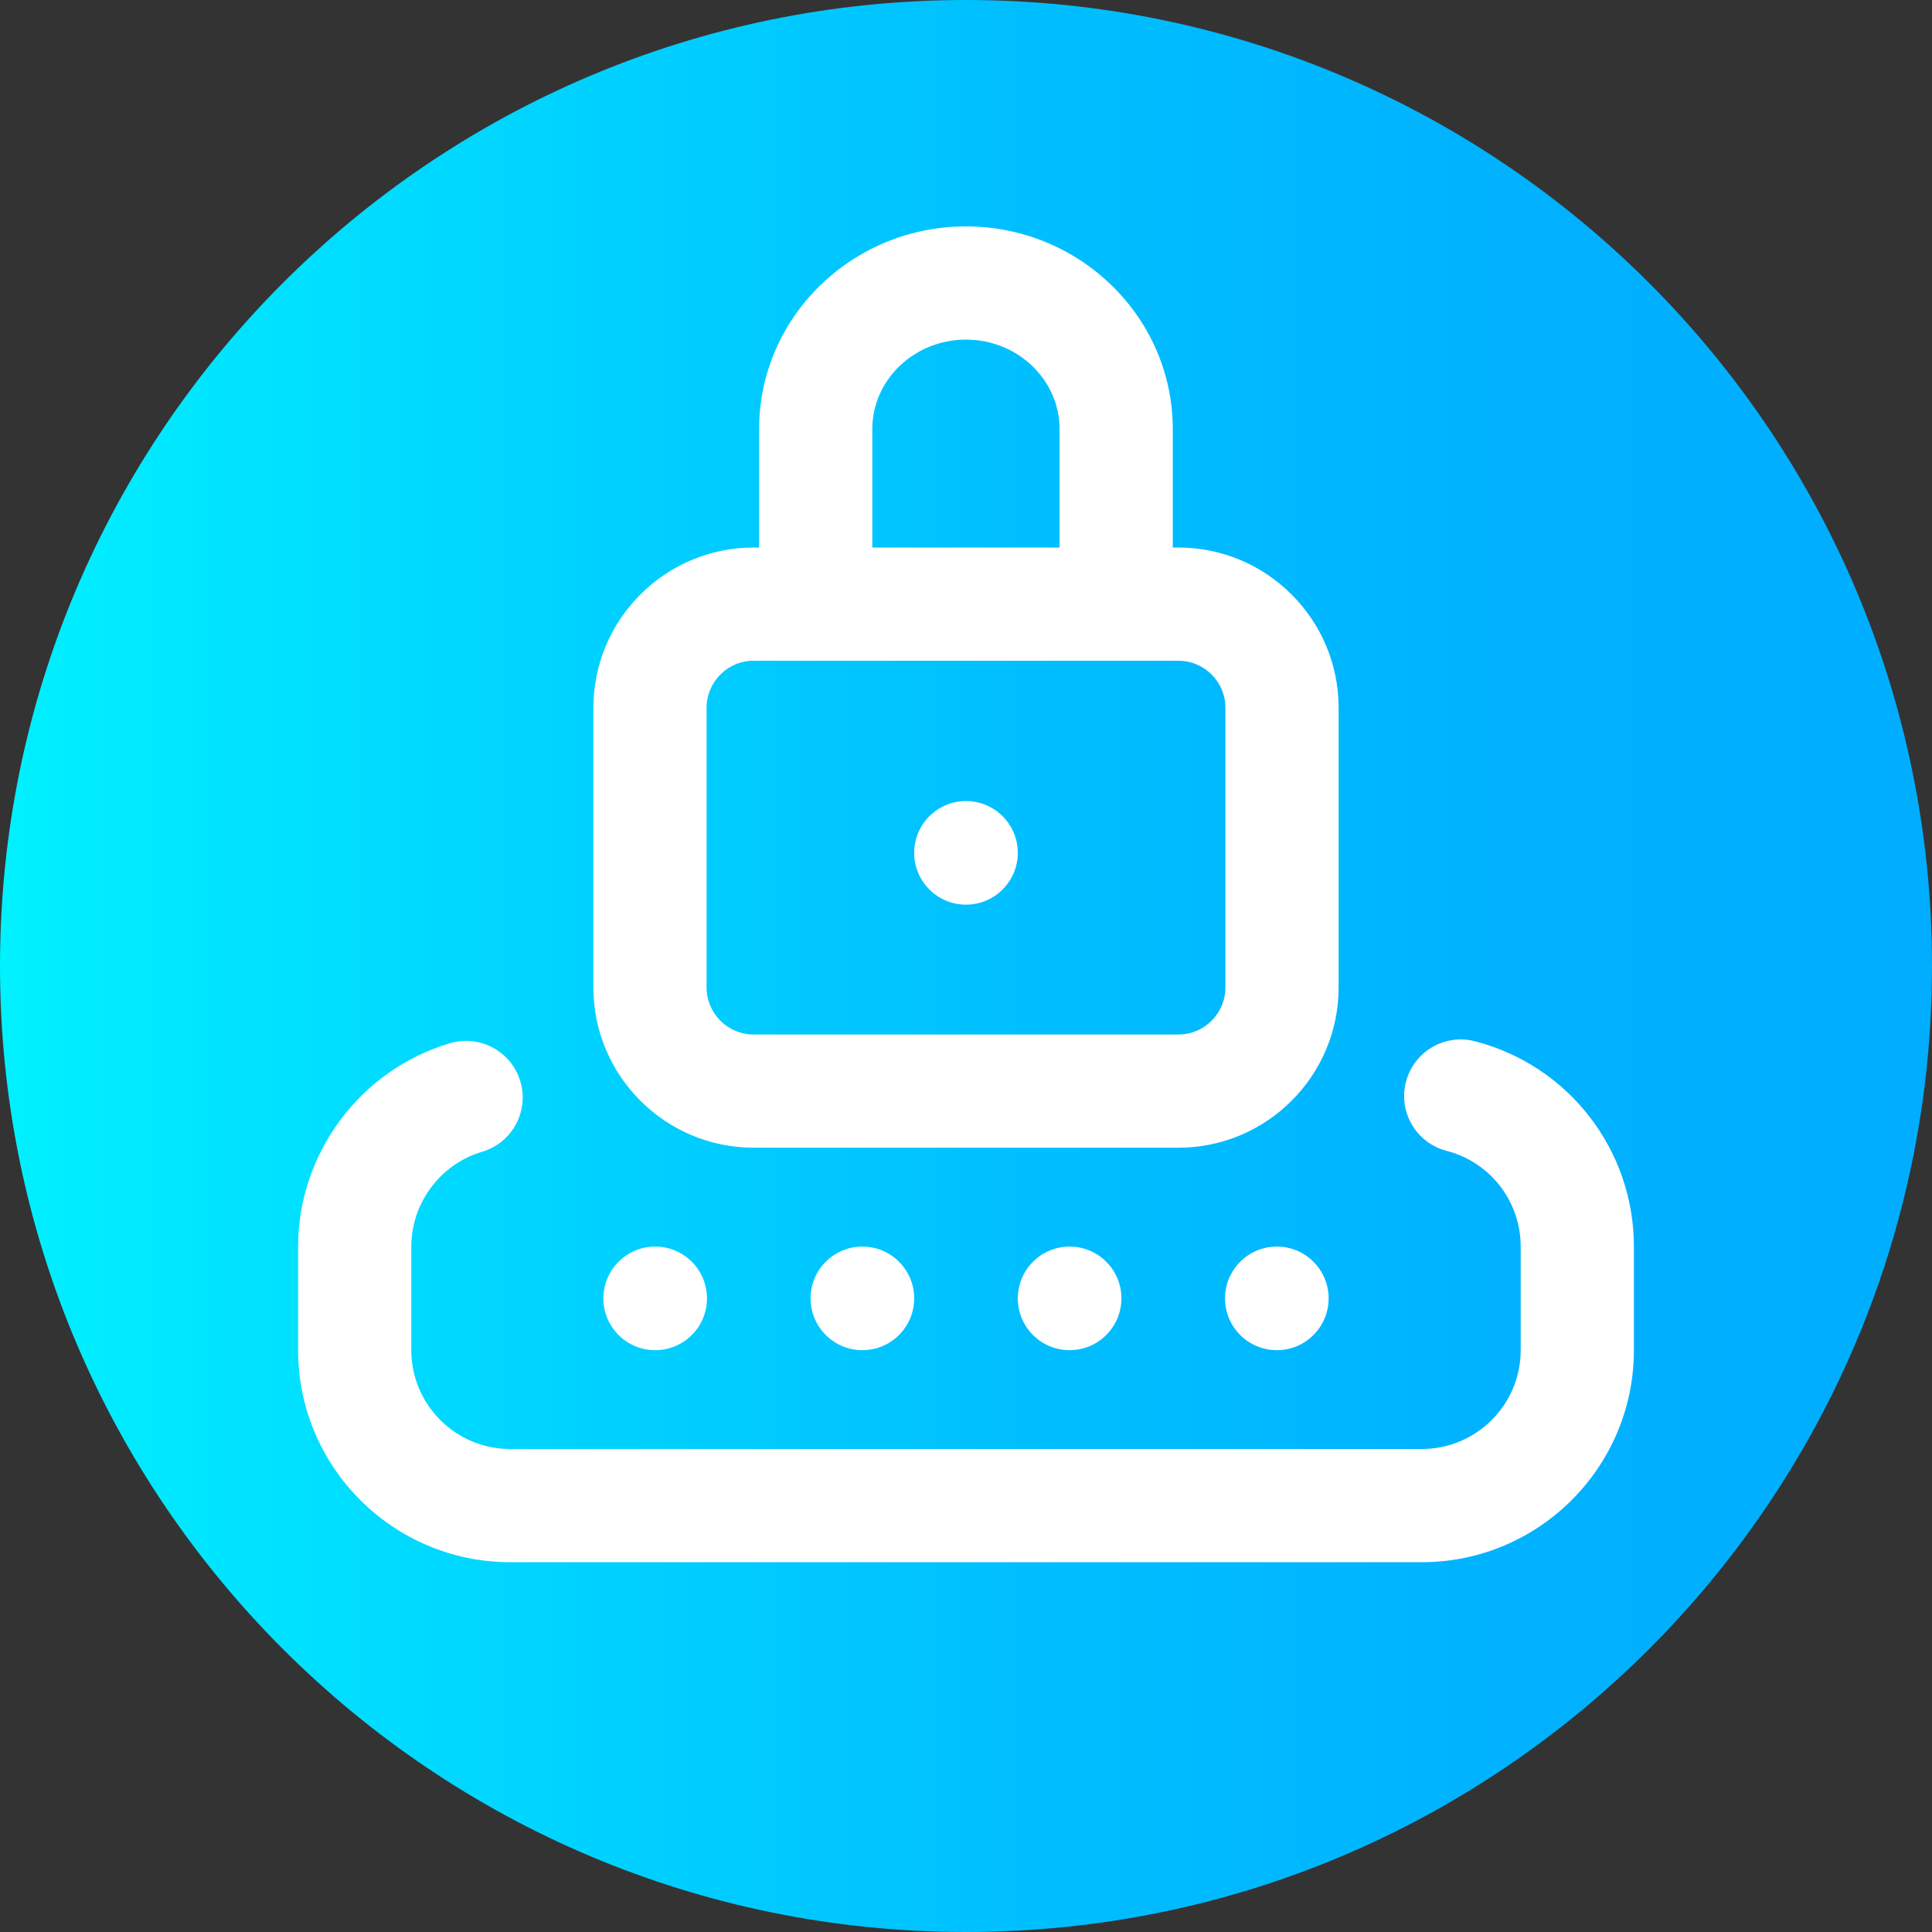 <svg height="512pt" viewBox="0 0 512 512" width="512pt" xmlns="http://www.w3.org/2000/svg" xmlns:xlink="http://www.w3.org/1999/xlink"><rect x="0" y="0" width="512" height="512" fill="#333333" stroke="none"/><linearGradient id="a" gradientTransform="matrix(1 0 0 -1 0 -13022)" gradientUnits="userSpaceOnUse" x1="0" x2="512" y1="-13278" y2="-13278"><stop offset="0" stop-color="#00f1ff"/><stop offset=".231" stop-color="#00d8ff"/><stop offset=".514" stop-color="#00c0ff"/><stop offset=".777" stop-color="#00b2ff"/><stop offset="1" stop-color="#00adff"/></linearGradient><path d="m512 256c0 141.387-114.613 256-256 256s-256-114.613-256-256 114.613-256 256-256 256 114.613 256 256zm0 0" fill="url(#a)"/><g fill="#fff"><path d="m173.629 330.355c-7.582 0-13.73 6.148-13.73 13.73 0 7.578 6.145 13.727 13.73 13.727 7.582 0 13.727-6.145 13.727-13.727 0-7.586-6.145-13.73-13.727-13.73zm0 0"/><path d="m214.812 344.082c0 7.582 6.148 13.73 13.73 13.73s13.727-6.148 13.727-13.73-6.145-13.727-13.727-13.727-13.73 6.145-13.73 13.727zm0 0"/><path d="m269.73 344.082c0 7.582 6.145 13.73 13.727 13.73s13.73-6.148 13.73-13.73-6.148-13.727-13.73-13.727-13.727 6.145-13.727 13.727zm0 0"/><path d="m338.371 330.355c-7.582 0-13.727 6.148-13.727 13.73 0 7.578 6.145 13.727 13.727 13.727 7.582 0 13.73-6.145 13.73-13.727 0-7.586-6.148-13.73-13.73-13.73zm0 0"/><path d="m390.852 275.938c-8.023-2.066-16.203 2.766-18.266 10.789-2.066 8.023 2.762 16.199 10.785 18.266 11.559 2.977 19.629 13.402 19.629 25.363v27.457c0 14.438-11.746 26.188-26.188 26.188h-241.625c-14.441 0-26.188-11.746-26.188-26.188v-27.457c0-11.535 7.715-21.867 18.762-25.125 7.945-2.34 12.484-10.684 10.145-18.629-2.344-7.945-10.688-12.484-18.633-10.145-23.711 6.992-40.273 29.156-40.273 53.898v27.457c0 30.98 25.203 56.188 56.188 56.188h241.625c30.984 0 56.188-25.207 56.188-56.188v-27.457c0-25.652-17.332-48.027-42.148-54.418zm0 0"/><path d="m199.711 304.152h112.578c23.41 0 42.457-19.047 42.457-42.457v-74.137c0-23.41-19.047-42.457-42.457-42.457h-1.492v-31.391c0-29.617-24.59-53.711-54.812-53.711s-54.812 24.094-54.812 53.711v31.391h-1.461c-23.41 0-42.457 19.047-42.457 42.457v74.137c0 23.41 19.047 42.457 42.457 42.457zm31.461-190.441c0-13.074 11.129-23.711 24.812-23.711 13.68 0 24.812 10.637 24.812 23.711v31.391h-49.625zm-43.918 73.848c0-6.867 5.59-12.457 12.457-12.457h112.578c6.867 0 12.457 5.586 12.457 12.457v74.137c0 6.867-5.59 12.457-12.457 12.457h-112.578c-6.867 0-12.457-5.586-12.457-12.457zm0 0"/><path d="m269.73 226.016c0 7.582-6.148 13.73-13.73 13.73s-13.73-6.148-13.73-13.73 6.148-13.73 13.73-13.73 13.73 6.148 13.73 13.73zm0 0"/></g></svg>